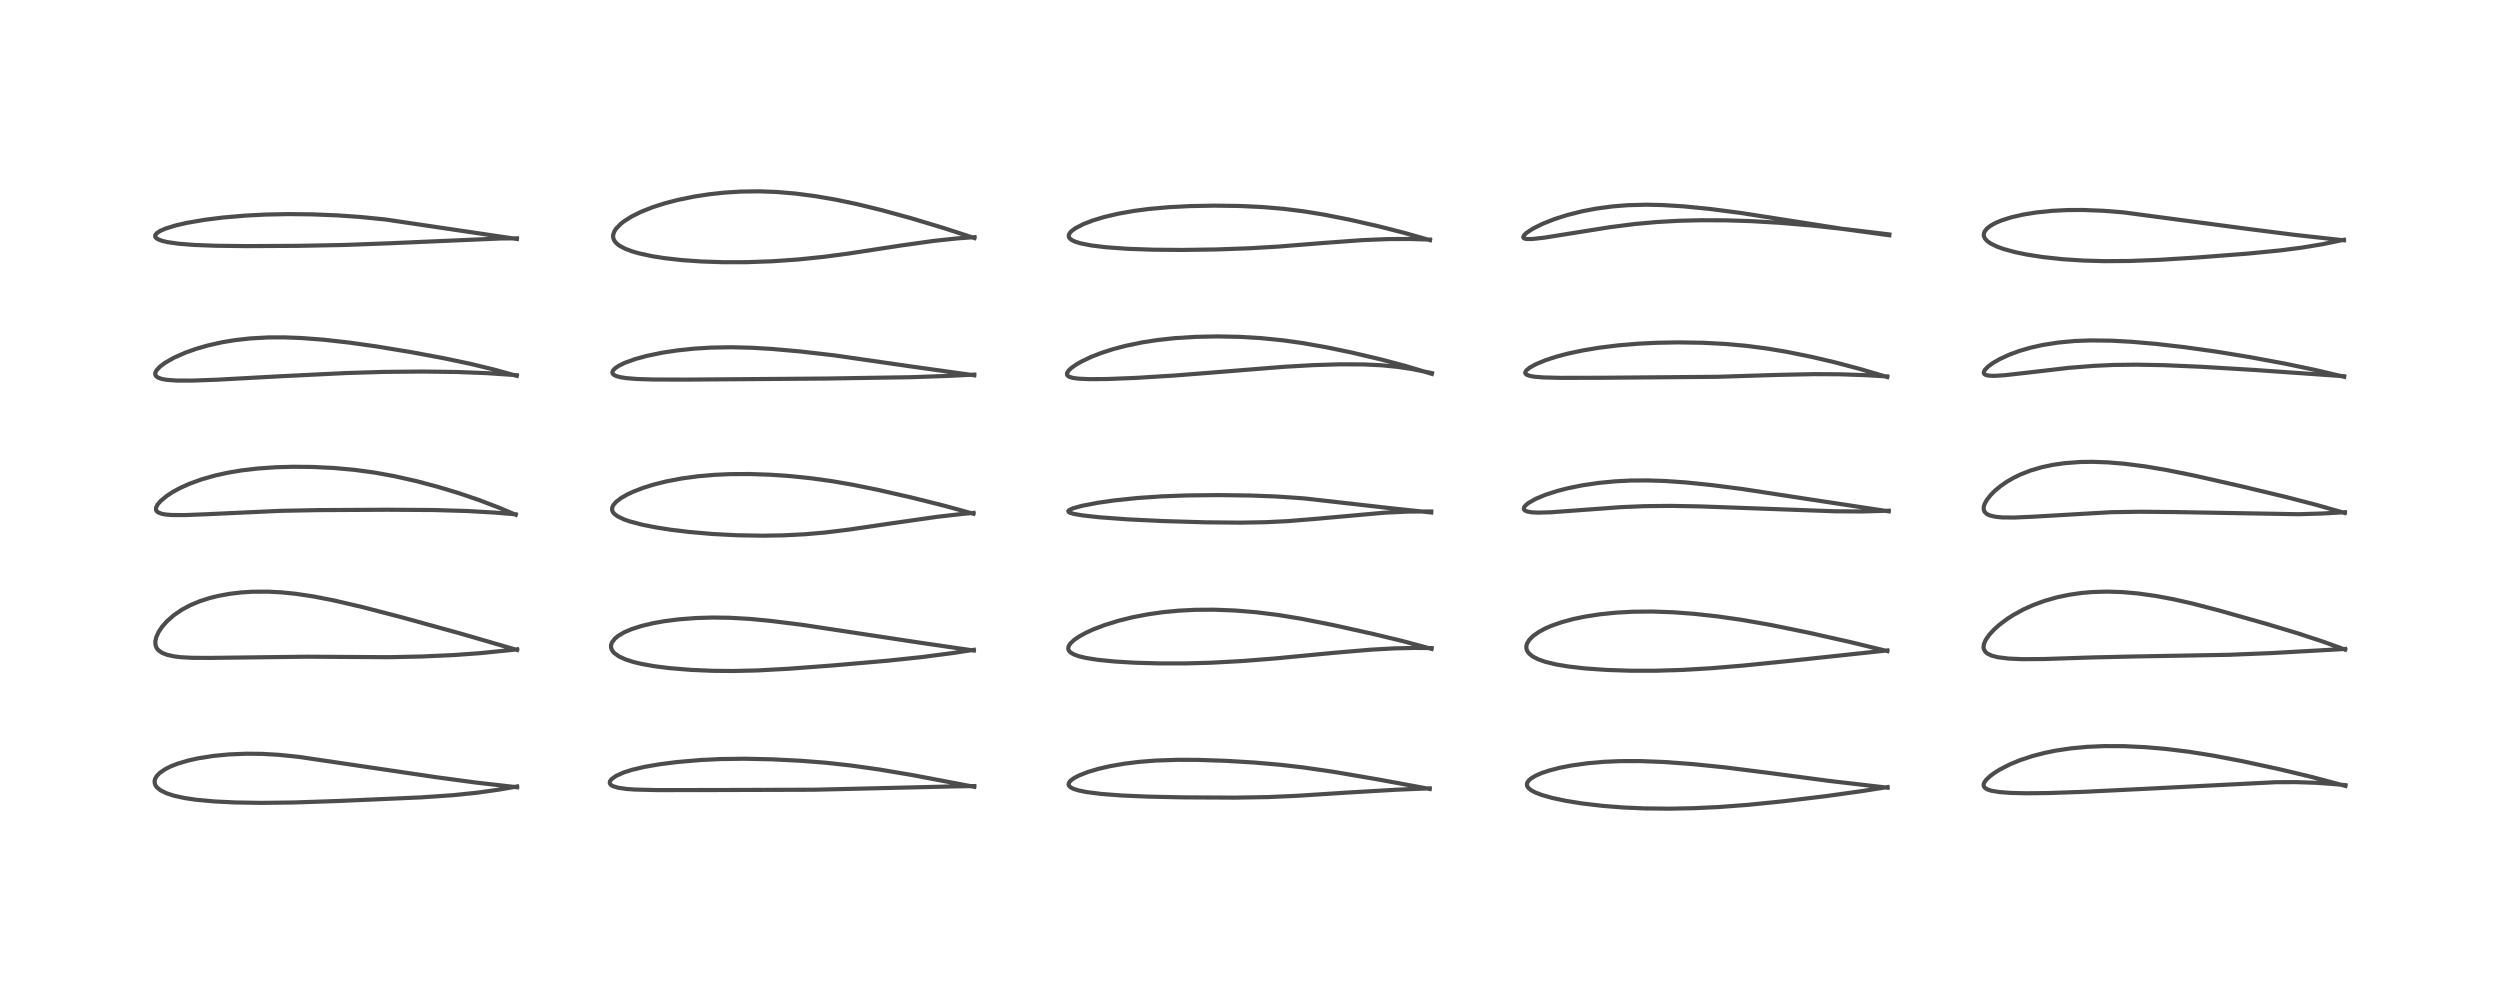 <?xml version="1.0" encoding="utf-8" standalone="no"?>
<!DOCTYPE svg PUBLIC "-//W3C//DTD SVG 1.1//EN"
  "http://www.w3.org/Graphics/SVG/1.1/DTD/svg11.dtd">
<!-- Created with matplotlib (https://matplotlib.org/) -->
<svg height="288pt" version="1.1" viewBox="0 0 720 288" width="720pt" xmlns="http://www.w3.org/2000/svg" xmlns:xlink="http://www.w3.org/1999/xlink">
 <defs>
  <style type="text/css">*{stroke-linecap:butt;stroke-linejoin:round;}</style>
 </defs>
 <g id="figure_1">
  <g id="patch_1">
   <path d="M 0 288 
L 720 288 
L 720 0 
L 0 0 
z
" style="fill:#ffffff;"/>
  </g>
  <g id="axes_1">
   <g id="line2d_1">
    <path clip-path="url(#pe8864b2e56)" d="M 148.904 226.728 
L 137.207 225.394 
L 125.604 223.832 
L 104.682 220.736 
L 85.973 217.968 
L 80.318 217.389 
L 75.547 217.116 
L 71.006 217.067 
L 65.952 217.272 
L 61.594 217.687 
L 57.182 218.375 
L 54.176 219.042 
L 51.157 219.94 
L 49.224 220.696 
L 47.522 221.553 
L 45.99 222.616 
L 45.174 223.454 
L 44.685 224.274 
L 44.516 224.918 
L 44.6 225.769 
L 44.828 226.267 
L 45.256 226.821 
L 46.212 227.59 
L 47.907 228.442 
L 50.058 229.152 
L 53.193 229.843 
L 56.527 230.333 
L 61.754 230.815 
L 67.818 231.111 
L 75.289 231.228 
L 84.617 231.113 
L 97.371 230.687 
L 121.301 229.643 
L 130.277 229.03 
L 137.388 228.302 
L 143.466 227.447 
L 148.927 226.501 
L 148.927 226.501 
" style="fill:none;stroke:#000000;stroke-linecap:square;stroke-opacity:0.7;stroke-width:1.2;"/>
   </g>
   <g id="line2d_2">
    <path clip-path="url(#pe8864b2e56)" d="M 148.91 187.191 
L 132.319 182.374 
L 115.947 177.849 
L 104.601 174.895 
L 96.132 172.915 
L 90.319 171.781 
L 85.179 171.013 
L 81.093 170.601 
L 77.178 170.397 
L 72.717 170.418 
L 69.455 170.624 
L 66.125 171.021 
L 62.833 171.626 
L 60.396 172.233 
L 57.509 173.165 
L 54.792 174.304 
L 52.404 175.581 
L 50.152 177.108 
L 48.11 178.892 
L 46.682 180.511 
L 45.668 182.032 
L 44.971 183.6 
L 44.734 184.75 
L 44.779 185.713 
L 45.018 186.434 
L 45.273 186.858 
L 45.724 187.36 
L 46.71 188.032 
L 48.142 188.594 
L 50.154 189.037 
L 52.152 189.279 
L 55.303 189.452 
L 60.436 189.475 
L 88.423 189.13 
L 111.98 189.27 
L 121.332 189.075 
L 130.743 188.654 
L 138.268 188.109 
L 146.6 187.27 
L 148.921 186.996 
L 148.921 186.996 
" style="fill:none;stroke:#000000;stroke-linecap:square;stroke-opacity:0.7;stroke-width:1.2;"/>
   </g>
   <g id="line2d_3">
    <path clip-path="url(#pe8864b2e56)" d="M 148.537 148.263 
L 143.455 146.107 
L 137.819 143.958 
L 131.925 141.963 
L 126.175 140.23 
L 120.028 138.592 
L 113.603 137.139 
L 107.847 136.096 
L 102.02 135.307 
L 96.156 134.776 
L 89.94 134.477 
L 84.292 134.43 
L 79.278 134.577 
L 74.225 134.932 
L 69.459 135.494 
L 65.672 136.13 
L 62.074 136.919 
L 58.059 138.056 
L 54.45 139.373 
L 51.83 140.561 
L 49.642 141.761 
L 48.042 142.811 
L 46.29 144.257 
L 45.365 145.33 
L 44.939 146.207 
L 44.92 146.806 
L 45.094 147.181 
L 45.575 147.592 
L 46.653 147.991 
L 47.799 148.19 
L 49.499 148.323 
L 53.179 148.343 
L 58.775 148.13 
L 80.668 147.126 
L 91.444 146.913 
L 111.514 146.805 
L 124.939 146.887 
L 134.614 147.173 
L 142.454 147.621 
L 148.503 148.119 
L 148.503 148.119 
" style="fill:none;stroke:#000000;stroke-linecap:square;stroke-opacity:0.7;stroke-width:1.2;"/>
   </g>
   <g id="line2d_4">
    <path clip-path="url(#pe8864b2e56)" d="M 148.832 108.247 
L 142.606 106.516 
L 135.59 104.806 
L 127.834 103.173 
L 118.579 101.45 
L 108.418 99.771 
L 100.559 98.663 
L 93.277 97.845 
L 86.871 97.352 
L 81.929 97.164 
L 77.261 97.18 
L 72.099 97.462 
L 67.565 97.972 
L 64.08 98.55 
L 59.9 99.482 
L 56.492 100.463 
L 53.446 101.543 
L 50.102 103.024 
L 47.546 104.483 
L 46.069 105.587 
L 45.075 106.655 
L 44.735 107.353 
L 44.709 107.841 
L 44.921 108.294 
L 45.475 108.731 
L 46.578 109.134 
L 48.019 109.394 
L 50.822 109.599 
L 55.411 109.611 
L 62.39 109.358 
L 80.247 108.388 
L 99.723 107.434 
L 110.566 107.106 
L 121.734 107.006 
L 131.496 107.129 
L 140.192 107.465 
L 147.335 107.946 
L 148.83 108.069 
L 148.83 108.069 
" style="fill:none;stroke:#000000;stroke-linecap:square;stroke-opacity:0.7;stroke-width:1.2;"/>
   </g>
   <g id="line2d_5">
    <path clip-path="url(#pe8864b2e56)" d="M 148.868 68.831 
L 110.965 63.208 
L 103.941 62.504 
L 97.13 62.027 
L 89.944 61.737 
L 83.257 61.66 
L 76.648 61.786 
L 70.718 62.087 
L 64.25 62.641 
L 58.779 63.327 
L 53.852 64.178 
L 50.542 64.941 
L 47.619 65.853 
L 46.157 66.493 
L 45.17 67.132 
L 44.715 67.716 
L 44.707 68.186 
L 44.956 68.542 
L 45.531 68.928 
L 46.718 69.374 
L 48.274 69.738 
L 51.469 70.192 
L 55.883 70.539 
L 62.141 70.778 
L 70.995 70.88 
L 85.978 70.8 
L 99.106 70.551 
L 111.869 70.075 
L 144.067 68.682 
L 148.872 68.638 
L 148.872 68.638 
" style="fill:none;stroke:#000000;stroke-linecap:square;stroke-opacity:0.7;stroke-width:1.2;"/>
   </g>
   <g id="line2d_6">
    <path clip-path="url(#pe8864b2e56)" d="M 280.588 226.606 
L 262.904 223.251 
L 253.255 221.618 
L 245.05 220.459 
L 237.996 219.683 
L 230.716 219.107 
L 222.432 218.687 
L 214.403 218.513 
L 207.307 218.615 
L 201.613 218.897 
L 194.934 219.473 
L 190.027 220.096 
L 185.536 220.875 
L 181.928 221.731 
L 179.69 222.446 
L 177.463 223.438 
L 176.091 224.418 
L 175.682 224.974 
L 175.597 225.495 
L 175.776 225.879 
L 176.092 226.165 
L 176.607 226.444 
L 178.024 226.867 
L 180.378 227.213 
L 182.905 227.397 
L 189.527 227.552 
L 207.177 227.524 
L 234.384 227.441 
L 250.264 227.066 
L 274.58 226.486 
L 280.603 226.388 
L 280.603 226.388 
" style="fill:none;stroke:#000000;stroke-linecap:square;stroke-opacity:0.7;stroke-width:1.2;"/>
   </g>
   <g id="line2d_7">
    <path clip-path="url(#pe8864b2e56)" d="M 280.448 187.354 
L 265.005 185.101 
L 230.966 179.939 
L 221.677 178.787 
L 215.99 178.249 
L 210.393 177.925 
L 205.288 177.849 
L 200.497 177.989 
L 195.568 178.364 
L 191.423 178.888 
L 188.238 179.45 
L 184.717 180.286 
L 181.723 181.26 
L 179.686 182.153 
L 178.098 183.092 
L 177.113 183.897 
L 176.261 184.997 
L 175.988 185.785 
L 175.972 186.401 
L 176.197 187.139 
L 176.657 187.813 
L 176.92 188.086 
L 178.282 189.062 
L 180.211 189.942 
L 182.432 190.652 
L 184.874 191.236 
L 188.549 191.884 
L 192.827 192.42 
L 198.996 192.925 
L 205.29 193.193 
L 211.094 193.247 
L 218.131 193.084 
L 227.038 192.603 
L 239.584 191.669 
L 255.463 190.297 
L 265.443 189.246 
L 274.468 188.064 
L 280.465 187.147 
L 280.465 187.147 
" style="fill:none;stroke:#000000;stroke-linecap:square;stroke-opacity:0.7;stroke-width:1.2;"/>
   </g>
   <g id="line2d_8">
    <path clip-path="url(#pe8864b2e56)" d="M 280.347 147.961 
L 271.924 145.641 
L 262.587 143.305 
L 252.747 141.059 
L 245.534 139.597 
L 239.531 138.562 
L 233.815 137.765 
L 227.848 137.139 
L 221.88 136.721 
L 215.865 136.518 
L 210.224 136.55 
L 205.632 136.76 
L 201.156 137.148 
L 196.434 137.782 
L 191.831 138.661 
L 188.268 139.554 
L 185.172 140.522 
L 182.291 141.641 
L 180.633 142.423 
L 178.892 143.421 
L 177.421 144.548 
L 176.615 145.499 
L 176.301 146.239 
L 176.29 146.909 
L 176.524 147.492 
L 176.935 147.998 
L 177.933 148.743 
L 179.699 149.584 
L 181.422 150.183 
L 184.91 151.1 
L 188.798 151.874 
L 193.198 152.563 
L 198.302 153.186 
L 205.053 153.779 
L 212.26 154.155 
L 219.705 154.279 
L 225.611 154.18 
L 231.712 153.874 
L 237.644 153.359 
L 244.707 152.496 
L 256.567 150.747 
L 269.814 148.855 
L 277.232 148.001 
L 280.378 147.712 
L 280.378 147.712 
" style="fill:none;stroke:#000000;stroke-linecap:square;stroke-opacity:0.7;stroke-width:1.2;"/>
   </g>
   <g id="line2d_9">
    <path clip-path="url(#pe8864b2e56)" d="M 280.587 108.088 
L 262.341 105.531 
L 240.307 102.35 
L 230.724 101.243 
L 222.445 100.506 
L 216.427 100.149 
L 210.541 100.006 
L 204.855 100.108 
L 199.923 100.409 
L 195.069 100.918 
L 190.751 101.571 
L 186.179 102.519 
L 182.981 103.396 
L 179.92 104.506 
L 178.204 105.349 
L 177.162 106.051 
L 176.571 106.664 
L 176.358 107.265 
L 176.509 107.688 
L 176.747 107.925 
L 177.452 108.297 
L 178.612 108.624 
L 180.373 108.903 
L 183.361 109.145 
L 188.097 109.297 
L 197.484 109.325 
L 237.564 109.024 
L 262.225 108.635 
L 273.16 108.254 
L 280.586 107.884 
L 280.586 107.884 
" style="fill:none;stroke:#000000;stroke-linecap:square;stroke-opacity:0.7;stroke-width:1.2;"/>
   </g>
   <g id="line2d_10">
    <path clip-path="url(#pe8864b2e56)" d="M 280.62 68.563 
L 271.91 65.711 
L 262.446 62.86 
L 253.834 60.5 
L 246.725 58.768 
L 240.652 57.494 
L 234.781 56.484 
L 229.019 55.737 
L 223.626 55.285 
L 218.627 55.103 
L 213.351 55.174 
L 208.606 55.474 
L 204.282 55.944 
L 199.848 56.627 
L 195.119 57.6 
L 191.457 58.556 
L 187.997 59.663 
L 184.644 60.991 
L 181.815 62.4 
L 179.637 63.791 
L 178.82 64.434 
L 177.432 65.857 
L 176.903 66.695 
L 176.585 67.686 
L 176.595 68.421 
L 176.839 69.14 
L 177.285 69.789 
L 177.892 70.368 
L 178.583 70.859 
L 180.188 71.691 
L 182.075 72.397 
L 184.031 72.964 
L 187.881 73.795 
L 191.337 74.34 
L 196.294 74.9 
L 201.909 75.301 
L 208.351 75.518 
L 215.066 75.507 
L 222.374 75.248 
L 229.85 74.73 
L 237.235 73.969 
L 244.488 73.006 
L 259.322 70.726 
L 268.912 69.376 
L 275.61 68.663 
L 280.65 68.304 
L 280.65 68.304 
" style="fill:none;stroke:#000000;stroke-linecap:square;stroke-opacity:0.7;stroke-width:1.2;"/>
   </g>
   <g id="line2d_11">
    <path clip-path="url(#pe8864b2e56)" d="M 411.759 227.223 
L 396.976 224.492 
L 383.873 222.255 
L 375.206 221.001 
L 368.58 220.243 
L 361.258 219.611 
L 353.175 219.122 
L 344.918 218.843 
L 339.091 218.825 
L 332.948 219.036 
L 328.16 219.408 
L 323.839 219.938 
L 319.685 220.658 
L 316.351 221.427 
L 313.29 222.341 
L 310.758 223.339 
L 309.375 224.061 
L 308.37 224.789 
L 307.915 225.318 
L 307.741 225.897 
L 307.924 226.377 
L 308.366 226.777 
L 309.175 227.188 
L 310.637 227.649 
L 312.97 228.121 
L 317.21 228.657 
L 323.009 229.098 
L 330.518 229.423 
L 340.873 229.642 
L 355.574 229.719 
L 365.114 229.561 
L 373.586 229.19 
L 388.438 228.235 
L 402.334 227.428 
L 411.746 227.045 
L 411.746 227.045 
" style="fill:none;stroke:#000000;stroke-linecap:square;stroke-opacity:0.7;stroke-width:1.2;"/>
   </g>
   <g id="line2d_12">
    <path clip-path="url(#pe8864b2e56)" d="M 412.291 186.872 
L 403.962 184.628 
L 395.101 182.491 
L 383.946 180.018 
L 374.765 178.199 
L 368.034 177.101 
L 361.819 176.33 
L 355.654 175.823 
L 349.621 175.591 
L 344.192 175.628 
L 339.529 175.866 
L 335.127 176.282 
L 330.585 176.924 
L 326.232 177.761 
L 322.299 178.729 
L 318.115 180.02 
L 314.842 181.276 
L 312.804 182.211 
L 310.831 183.292 
L 309.344 184.311 
L 308.314 185.269 
L 307.799 186.037 
L 307.638 186.762 
L 307.777 187.286 
L 308.246 187.855 
L 309.242 188.463 
L 310.582 188.962 
L 312.698 189.48 
L 316.25 190.041 
L 321.109 190.52 
L 326.793 190.858 
L 334.095 191.064 
L 341.375 191.062 
L 348.858 190.859 
L 357.831 190.373 
L 367.167 189.639 
L 384.209 188.006 
L 394.896 187.101 
L 401.638 186.728 
L 407.328 186.601 
L 412.298 186.644 
L 412.298 186.644 
" style="fill:none;stroke:#000000;stroke-linecap:square;stroke-opacity:0.7;stroke-width:1.2;"/>
   </g>
   <g id="line2d_13">
    <path clip-path="url(#pe8864b2e56)" d="M 412.192 147.597 
L 400.534 146.364 
L 375.547 143.534 
L 367.693 142.996 
L 360.248 142.708 
L 350.879 142.585 
L 341.815 142.684 
L 334.488 142.956 
L 327.539 143.428 
L 320.867 144.125 
L 316.176 144.798 
L 311.609 145.677 
L 308.974 146.405 
L 307.825 146.97 
L 307.673 147.197 
L 307.782 147.451 
L 308.146 147.667 
L 309.361 148.023 
L 311.933 148.457 
L 316.779 148.987 
L 324.807 149.575 
L 335.008 150.067 
L 347.305 150.429 
L 357.324 150.522 
L 364.791 150.385 
L 370.983 150.076 
L 378.998 149.425 
L 398.818 147.647 
L 405.334 147.345 
L 411.214 147.297 
L 412.208 147.312 
L 412.208 147.312 
" style="fill:none;stroke:#000000;stroke-linecap:square;stroke-opacity:0.7;stroke-width:1.2;"/>
   </g>
   <g id="line2d_14">
    <path clip-path="url(#pe8864b2e56)" d="M 412.377 107.679 
L 404.689 105.369 
L 397.88 103.555 
L 389.341 101.542 
L 381.972 100.011 
L 375.119 98.803 
L 369.565 98.024 
L 363.337 97.392 
L 356.933 97.01 
L 350.579 96.885 
L 344.207 97.016 
L 338.276 97.393 
L 333.444 97.917 
L 329.045 98.592 
L 324.14 99.607 
L 320.585 100.548 
L 317.272 101.615 
L 314.234 102.798 
L 311.415 104.143 
L 309.896 105.023 
L 308.507 106.01 
L 307.788 106.686 
L 307.292 107.507 
L 307.334 108.004 
L 307.569 108.288 
L 308.054 108.564 
L 309.067 108.848 
L 310.585 109.052 
L 313.722 109.198 
L 318.944 109.157 
L 327.268 108.825 
L 338.424 108.137 
L 351.905 107.071 
L 369.74 105.64 
L 378.312 105.153 
L 386.021 104.921 
L 392.754 104.953 
L 397.956 105.206 
L 402.637 105.671 
L 406.787 106.302 
L 411.98 107.361 
L 412.375 107.452 
L 412.375 107.452 
" style="fill:none;stroke:#000000;stroke-linecap:square;stroke-opacity:0.7;stroke-width:1.2;"/>
   </g>
   <g id="line2d_15">
    <path clip-path="url(#pe8864b2e56)" d="M 411.838 69.174 
L 404.47 67.073 
L 397.025 65.17 
L 388.766 63.286 
L 381.288 61.809 
L 375.35 60.847 
L 369.485 60.124 
L 363.639 59.633 
L 356.894 59.318 
L 349.756 59.225 
L 342.604 59.356 
L 336.773 59.654 
L 330.826 60.186 
L 326.675 60.73 
L 322.141 61.53 
L 318.029 62.493 
L 314.775 63.477 
L 312.011 64.545 
L 309.771 65.7 
L 308.607 66.552 
L 308.067 67.152 
L 307.806 67.738 
L 307.814 68.163 
L 308.039 68.604 
L 308.616 69.1 
L 309.597 69.581 
L 311.228 70.089 
L 314.347 70.698 
L 318.647 71.217 
L 324.72 71.652 
L 332.15 71.915 
L 340.481 71.983 
L 350.378 71.84 
L 359.859 71.499 
L 368.311 71.002 
L 381.363 69.956 
L 392.233 69.166 
L 399.519 68.86 
L 405.744 68.818 
L 411.83 68.998 
L 411.83 68.998 
" style="fill:none;stroke:#000000;stroke-linecap:square;stroke-opacity:0.7;stroke-width:1.2;"/>
   </g>
   <g id="line2d_16">
    <path clip-path="url(#pe8864b2e56)" d="M 543.612 226.858 
L 526.789 224.899 
L 509.902 222.658 
L 496.702 220.994 
L 487.601 220.069 
L 479.425 219.464 
L 472.439 219.191 
L 466.61 219.203 
L 462.008 219.4 
L 457.42 219.793 
L 452.575 220.462 
L 449.09 221.149 
L 446.14 221.919 
L 444.067 222.616 
L 442.43 223.317 
L 441.027 224.133 
L 440.305 224.747 
L 439.87 225.365 
L 439.739 225.892 
L 439.839 226.413 
L 440.182 226.939 
L 440.936 227.568 
L 442.049 228.179 
L 444.03 228.951 
L 446.983 229.791 
L 450.943 230.634 
L 455.74 231.407 
L 461.577 232.091 
L 467.575 232.558 
L 473.643 232.822 
L 480.718 232.898 
L 487.777 232.761 
L 495.13 232.415 
L 503.459 231.79 
L 513.527 230.775 
L 525.696 229.31 
L 536.153 227.848 
L 543.615 226.675 
L 543.615 226.675 
" style="fill:none;stroke:#000000;stroke-linecap:square;stroke-opacity:0.7;stroke-width:1.2;"/>
   </g>
   <g id="line2d_17">
    <path clip-path="url(#pe8864b2e56)" d="M 543.551 187.509 
L 532.717 184.878 
L 520.629 182.162 
L 509.968 179.982 
L 501.691 178.53 
L 494.638 177.52 
L 487.78 176.771 
L 481.862 176.333 
L 475.959 176.123 
L 470.295 176.173 
L 465.534 176.432 
L 460.837 176.909 
L 456.441 177.589 
L 453.103 178.288 
L 449.866 179.162 
L 446.802 180.23 
L 445.061 180.989 
L 443.166 182.008 
L 441.571 183.136 
L 440.432 184.278 
L 439.801 185.317 
L 439.609 185.962 
L 439.589 186.663 
L 439.795 187.381 
L 440.371 188.215 
L 441.423 189.067 
L 442.994 189.878 
L 445.117 190.623 
L 448.171 191.362 
L 451.657 191.949 
L 456.355 192.492 
L 462.621 192.937 
L 469.594 193.17 
L 476.816 193.173 
L 484.306 192.946 
L 492.731 192.451 
L 502.198 191.667 
L 515.637 190.312 
L 543.557 187.32 
L 543.557 187.32 
" style="fill:none;stroke:#000000;stroke-linecap:square;stroke-opacity:0.7;stroke-width:1.2;"/>
   </g>
   <g id="line2d_18">
    <path clip-path="url(#pe8864b2e56)" d="M 543.96 147.268 
L 521.211 143.817 
L 501.818 140.839 
L 492.97 139.699 
L 485.483 138.936 
L 479.675 138.532 
L 474.486 138.36 
L 469.572 138.399 
L 465.168 138.622 
L 460.426 139.077 
L 455.68 139.777 
L 451.484 140.63 
L 448.548 141.386 
L 445.078 142.503 
L 442.29 143.667 
L 440.181 144.869 
L 439.346 145.562 
L 438.948 146.104 
L 438.86 146.518 
L 438.926 146.741 
L 439.194 147.027 
L 439.919 147.337 
L 441.201 147.552 
L 443.021 147.636 
L 446.546 147.54 
L 453.656 147.026 
L 466.821 146.056 
L 473.766 145.769 
L 481.313 145.696 
L 489.731 145.846 
L 505.278 146.404 
L 528.519 147.251 
L 536.137 147.3 
L 543.349 147.105 
L 543.94 147.079 
L 543.94 147.079 
" style="fill:none;stroke:#000000;stroke-linecap:square;stroke-opacity:0.7;stroke-width:1.2;"/>
   </g>
   <g id="line2d_19">
    <path clip-path="url(#pe8864b2e56)" d="M 543.536 108.59 
L 535.637 106.253 
L 528.42 104.344 
L 521.695 102.766 
L 514.396 101.291 
L 508.798 100.361 
L 503.104 99.62 
L 496.934 99.057 
L 490.416 98.716 
L 483.344 98.606 
L 477.144 98.719 
L 471.853 98.979 
L 465.933 99.475 
L 460.51 100.147 
L 455.874 100.918 
L 451.395 101.877 
L 448.141 102.746 
L 445.052 103.76 
L 442.237 104.939 
L 440.623 105.832 
L 439.563 106.697 
L 439.258 107.315 
L 439.331 107.605 
L 439.66 107.912 
L 440.642 108.273 
L 441.915 108.494 
L 444.431 108.699 
L 449.409 108.824 
L 461.615 108.794 
L 494.687 108.516 
L 511.925 107.972 
L 522.607 107.752 
L 529.86 107.794 
L 537.426 108.052 
L 543.516 108.404 
L 543.516 108.404 
" style="fill:none;stroke:#000000;stroke-linecap:square;stroke-opacity:0.7;stroke-width:1.2;"/>
   </g>
   <g id="line2d_20">
    <path clip-path="url(#pe8864b2e56)" d="M 544.129 67.759 
L 530.837 65.942 
L 517.842 63.905 
L 501.164 61.304 
L 492.475 60.179 
L 484.869 59.426 
L 478.712 59.049 
L 474.094 58.955 
L 468.838 59.095 
L 464.446 59.443 
L 459.585 60.098 
L 455.596 60.866 
L 451.413 61.917 
L 447.707 63.095 
L 444.345 64.421 
L 441.573 65.793 
L 439.69 67.02 
L 438.928 67.751 
L 438.696 68.308 
L 438.836 68.569 
L 439.095 68.712 
L 439.722 68.837 
L 441.322 68.831 
L 444.742 68.449 
L 452.592 67.192 
L 463.646 65.43 
L 470.866 64.51 
L 477.18 63.936 
L 483.648 63.579 
L 489.879 63.429 
L 497.045 63.455 
L 504.4 63.687 
L 512.592 64.167 
L 522.026 64.969 
L 532.138 66.076 
L 544.12 67.515 
L 544.12 67.515 
" style="fill:none;stroke:#000000;stroke-linecap:square;stroke-opacity:0.7;stroke-width:1.2;"/>
   </g>
   <g id="line2d_21">
    <path clip-path="url(#pe8864b2e56)" d="M 675.483 226.346 
L 665.827 223.777 
L 656.546 221.551 
L 645.696 219.199 
L 637.393 217.615 
L 630.377 216.5 
L 623.591 215.673 
L 617.822 215.182 
L 611.694 214.895 
L 605.963 214.878 
L 601.133 215.087 
L 596.457 215.523 
L 592.148 216.164 
L 588.91 216.822 
L 585.39 217.735 
L 581.807 218.919 
L 579.011 220.064 
L 575.995 221.594 
L 574.453 222.55 
L 573.199 223.472 
L 572.072 224.527 
L 571.484 225.349 
L 571.285 225.94 
L 571.338 226.453 
L 571.63 226.885 
L 572.333 227.339 
L 573.512 227.73 
L 575.864 228.12 
L 579.154 228.362 
L 583.583 228.463 
L 589.975 228.396 
L 600.073 228.047 
L 618.57 227.14 
L 655.36 225.276 
L 661.245 225.253 
L 667.095 225.446 
L 672.683 225.852 
L 675.491 226.131 
L 675.491 226.131 
" style="fill:none;stroke:#000000;stroke-linecap:square;stroke-opacity:0.7;stroke-width:1.2;"/>
   </g>
   <g id="line2d_22">
    <path clip-path="url(#pe8864b2e56)" d="M 675.394 187.093 
L 669.052 184.798 
L 661.612 182.351 
L 652.707 179.672 
L 638.885 175.756 
L 631.351 173.806 
L 625.87 172.57 
L 620.823 171.628 
L 615.684 170.911 
L 611.161 170.519 
L 606.836 170.383 
L 602.618 170.505 
L 599.486 170.776 
L 595.975 171.28 
L 592.37 172.04 
L 588.769 173.073 
L 585.508 174.276 
L 582.75 175.523 
L 579.748 177.169 
L 578.015 178.287 
L 575.837 179.924 
L 574.307 181.291 
L 572.91 182.81 
L 571.882 184.3 
L 571.374 185.493 
L 571.255 186.381 
L 571.354 186.98 
L 571.803 187.746 
L 572.448 188.278 
L 573.65 188.836 
L 575.377 189.281 
L 578.402 189.664 
L 582.467 189.841 
L 588.653 189.799 
L 602.659 189.338 
L 614.827 189.061 
L 641.963 188.581 
L 654.071 188.09 
L 671.5 187.118 
L 675.387 186.901 
L 675.387 186.901 
" style="fill:none;stroke:#000000;stroke-linecap:square;stroke-opacity:0.7;stroke-width:1.2;"/>
   </g>
   <g id="line2d_23">
    <path clip-path="url(#pe8864b2e56)" d="M 675.3 147.742 
L 667.129 145.41 
L 658.431 143.151 
L 645.409 140.024 
L 631.953 136.972 
L 624.067 135.38 
L 617.872 134.333 
L 611.885 133.562 
L 606.983 133.156 
L 602.553 133.005 
L 599.144 133.055 
L 594.741 133.375 
L 591.326 133.858 
L 588.045 134.554 
L 584.736 135.535 
L 581.838 136.676 
L 579.953 137.593 
L 578.069 138.678 
L 576.137 140.01 
L 574.624 141.261 
L 573.318 142.563 
L 572.183 144.013 
L 571.572 145.133 
L 571.321 145.954 
L 571.323 146.832 
L 571.583 147.435 
L 572.181 148.01 
L 572.472 148.183 
L 573.233 148.498 
L 574.801 148.844 
L 576.592 149.016 
L 579.996 149.057 
L 585.287 148.823 
L 607.99 147.512 
L 616.538 147.38 
L 626.569 147.477 
L 662.029 148.095 
L 668.894 147.885 
L 675.331 147.518 
L 675.331 147.518 
" style="fill:none;stroke:#000000;stroke-linecap:square;stroke-opacity:0.7;stroke-width:1.2;"/>
   </g>
   <g id="line2d_24">
    <path clip-path="url(#pe8864b2e56)" d="M 675.125 108.515 
L 666.774 106.548 
L 658.156 104.744 
L 647.717 102.81 
L 638.124 101.242 
L 629.178 99.99 
L 620.81 99.032 
L 613.837 98.428 
L 608.008 98.111 
L 601.941 98.041 
L 597.439 98.216 
L 592.73 98.655 
L 588.274 99.358 
L 584.84 100.127 
L 581.583 101.075 
L 578.61 102.171 
L 575.917 103.418 
L 574.013 104.517 
L 572.552 105.587 
L 571.637 106.537 
L 571.333 107.175 
L 571.351 107.499 
L 571.567 107.797 
L 572.007 108.022 
L 572.751 108.18 
L 574.294 108.247 
L 577.263 108.071 
L 583.015 107.426 
L 595.78 105.943 
L 602.955 105.367 
L 608.764 105.103 
L 615.382 105.023 
L 623.223 105.17 
L 634.004 105.634 
L 649.484 106.561 
L 673.849 108.263 
L 675.103 108.358 
L 675.103 108.358 
" style="fill:none;stroke:#000000;stroke-linecap:square;stroke-opacity:0.7;stroke-width:1.2;"/>
   </g>
   <g id="line2d_25">
    <path clip-path="url(#pe8864b2e56)" d="M 675.045 69.21 
L 660.855 67.64 
L 647.468 65.939 
L 611.61 61.174 
L 605.705 60.7 
L 599.877 60.471 
L 595.465 60.494 
L 590.876 60.727 
L 586.407 61.191 
L 582.712 61.791 
L 579.364 62.557 
L 576.499 63.46 
L 574.826 64.157 
L 573.289 65.003 
L 572.271 65.791 
L 571.558 66.693 
L 571.315 67.499 
L 571.361 68.022 
L 571.636 68.651 
L 572.3 69.404 
L 573.3 70.12 
L 575.134 71.022 
L 577.141 71.744 
L 580.434 72.636 
L 583.725 73.314 
L 588.424 74.043 
L 594.119 74.656 
L 600.129 75.046 
L 606.199 75.213 
L 613.365 75.16 
L 621.937 74.828 
L 632.564 74.172 
L 647.278 73.045 
L 656.917 72.093 
L 663.021 71.301 
L 668.924 70.324 
L 675.039 69.058 
L 675.039 69.058 
" style="fill:none;stroke:#000000;stroke-linecap:square;stroke-opacity:0.7;stroke-width:1.2;"/>
   </g>
  </g>
 </g>
 <defs>
  <clipPath id="pe8864b2e56">
   <rect height="262.08" width="694.08" x="12.96" y="12.96"/>
  </clipPath>
 </defs>
</svg>
